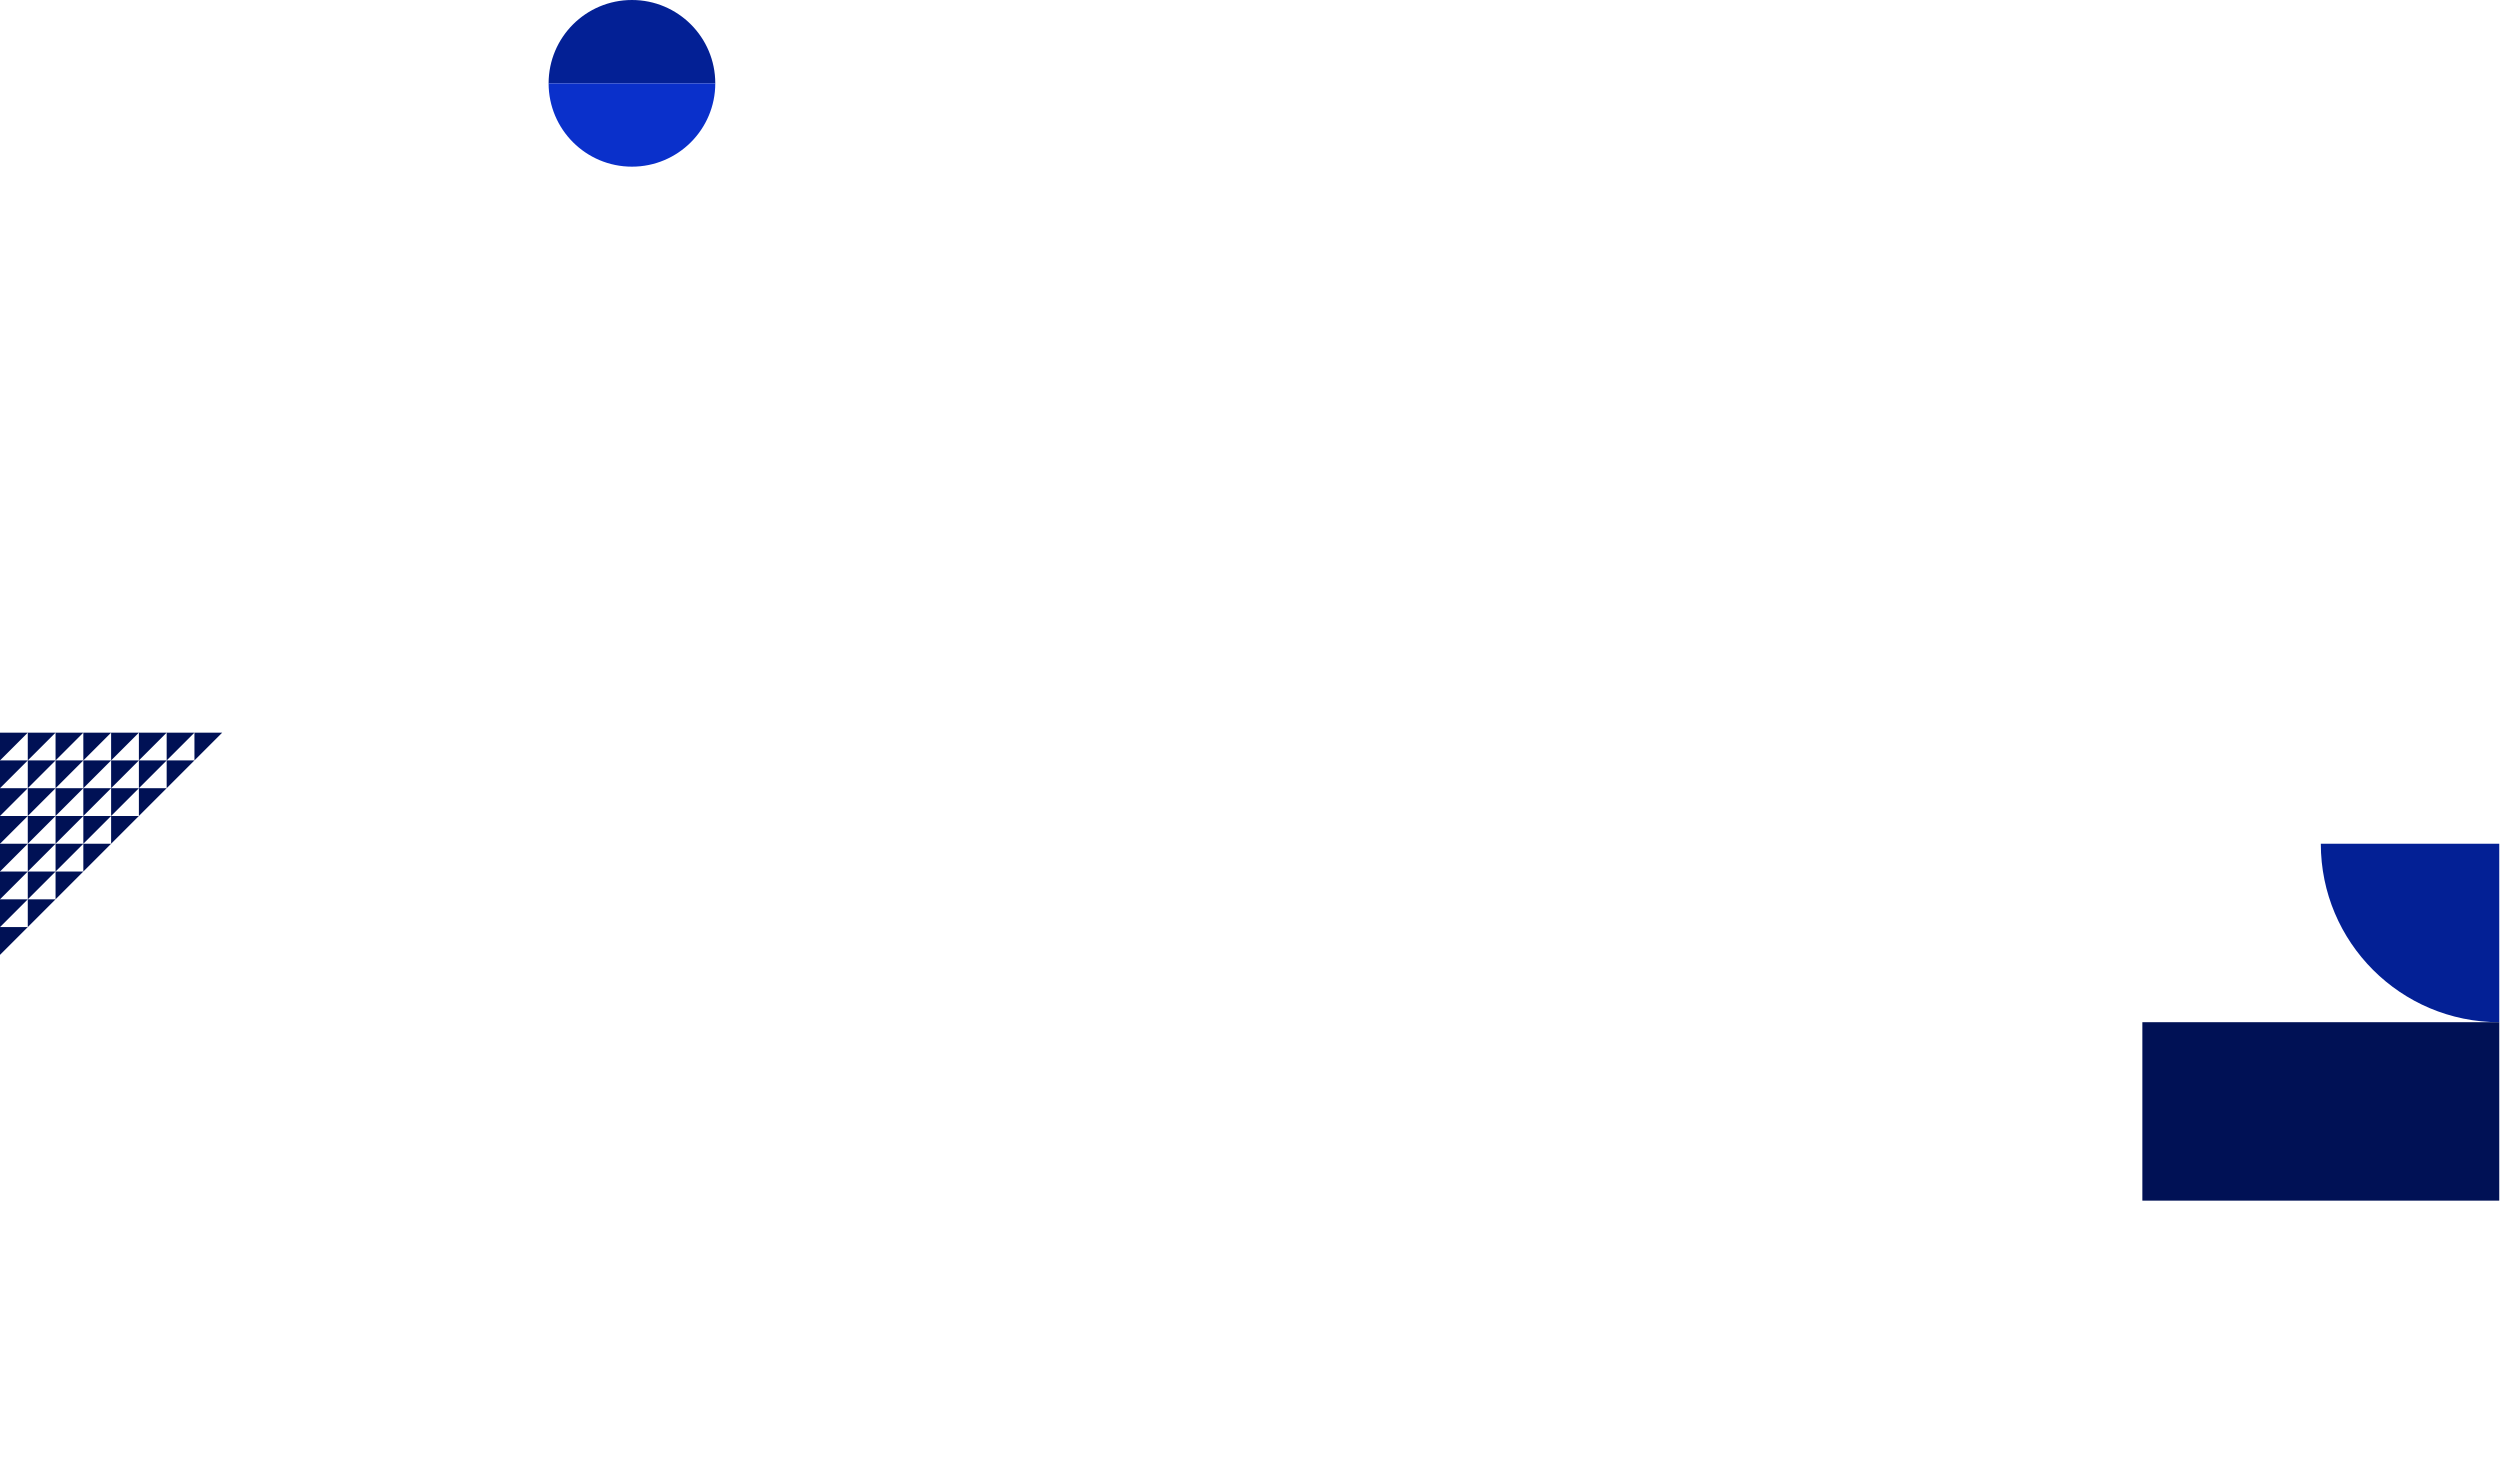 <svg width="1440" height="844" viewBox="0 0 1440 844" fill="none" xmlns="http://www.w3.org/2000/svg">
<g clip-path="url(#clip0_106_321)">
<rect x="1234" y="691.571" width="102.786" height="205.571" transform="rotate(-90 1234 691.571)" fill="#001155"/>
<path d="M1439.57 588.786C1382.8 588.786 1336.79 542.767 1336.79 486H1439.57V588.786Z" fill="#032095"/>
<path d="M0 422V438L16 422H0Z" fill="#001155"/>
<path d="M16 422V438L32 422H16Z" fill="#001155"/>
<path d="M32 422V438L48 422H32Z" fill="#001155"/>
<path d="M48 422V438L64 422H48Z" fill="#001155"/>
<path d="M64 422V438L80 422H64Z" fill="#001155"/>
<path d="M80 422V438L96 422H80Z" fill="#001155"/>
<path d="M96 422V438L112 422H96Z" fill="#001155"/>
<path d="M112 422V438L128 422H112Z" fill="#001155"/>
<path d="M0 438V454L16 438H0Z" fill="#001155"/>
<path d="M16 438V454L32 438H16Z" fill="#001155"/>
<path d="M32 438V454L48 438H32Z" fill="#001155"/>
<path d="M48 438V454L64 438H48Z" fill="#001155"/>
<path d="M64 438V454L80 438H64Z" fill="#001155"/>
<path d="M80 438V454L96 438H80Z" fill="#001155"/>
<path d="M96 438V454L112 438H96Z" fill="#001155"/>
<path d="M0 454V470L16 454H0Z" fill="#001155"/>
<path d="M16 454V470L32 454H16Z" fill="#001155"/>
<path d="M32 454V470L48 454H32Z" fill="#001155"/>
<path d="M48 454V470L64 454H48Z" fill="#001155"/>
<path d="M64 454V470L80 454H64Z" fill="#001155"/>
<path d="M80 454V470L96 454H80Z" fill="#001155"/>
<path d="M0 470V486L16 470H0Z" fill="#001155"/>
<path d="M16 470V486L32 470H16Z" fill="#001155"/>
<path d="M32 470V486L48 470H32Z" fill="#001155"/>
<path d="M48 470V486L64 470H48Z" fill="#001155"/>
<path d="M64 470V486L80 470H64Z" fill="#001155"/>
<path d="M0 486V502L16 486H0Z" fill="#001155"/>
<path d="M16 486V502L32 486H16Z" fill="#001155"/>
<path d="M32 486V502L48 486H32Z" fill="#001155"/>
<path d="M48 486V502L64 486H48Z" fill="#001155"/>
<path d="M0 502V518L16 502H0Z" fill="#001155"/>
<path d="M16 502V518L32 502H16Z" fill="#001155"/>
<path d="M32 502V518L48 502H32Z" fill="#001155"/>
<path d="M0 518V534L16 518H0Z" fill="#001155"/>
<path d="M16 518V534L32 518H16Z" fill="#001155"/>
<path d="M0 534V550L16 534H0Z" fill="#001155"/>
<path d="M364 0C337.49 0 316 21.49 316 48L412 48C412 21.49 390.51 0 364 0Z" fill="#032095"/>
<path d="M364 96C337.49 96 316 74.51 316 48H412C412 74.51 390.51 96 364 96Z" fill="#0A30CB"/>
</g>
<defs>
<clipPath id="clip0_106_321">
<rect width="1440" height="844" fill="white"/>
</clipPath>
</defs>
</svg>
